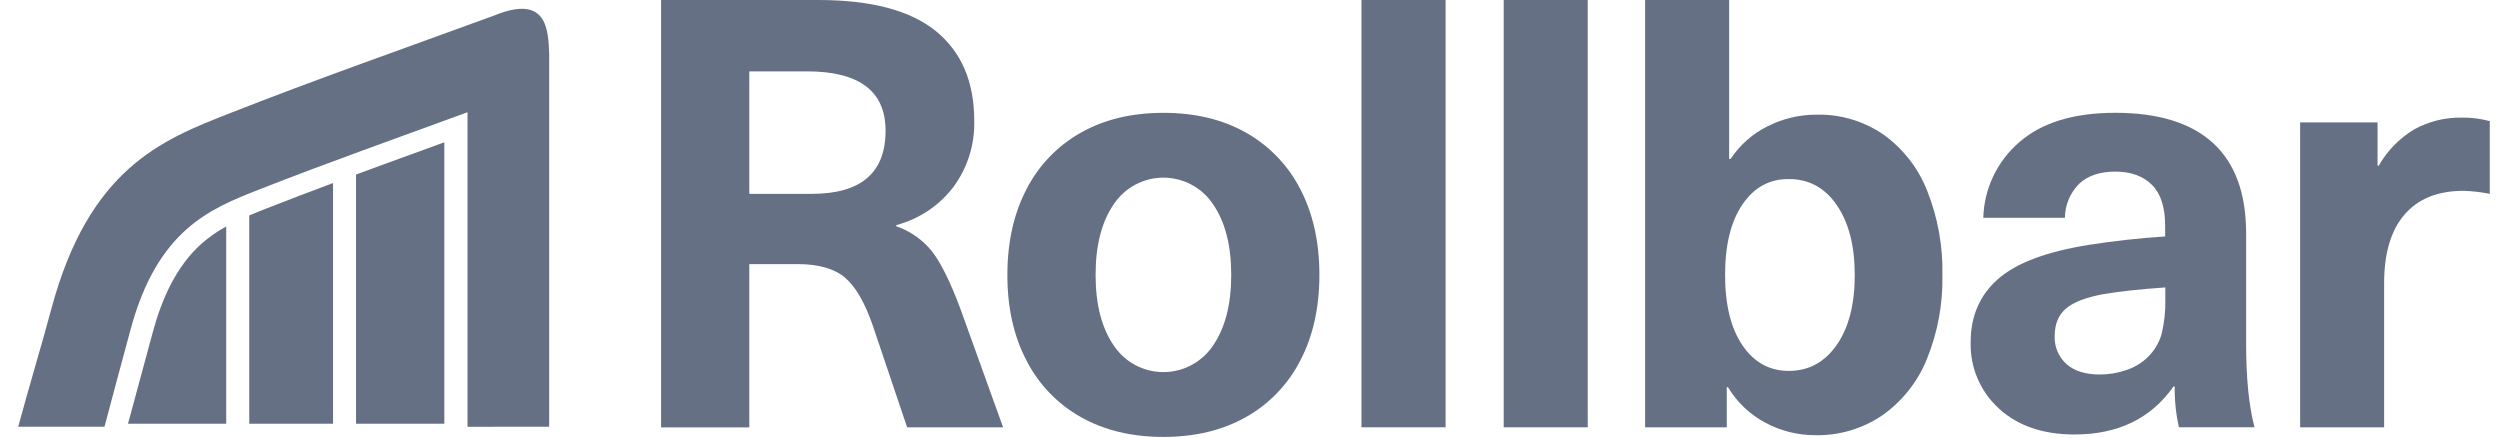 <svg width="137" height="24" viewBox="0 0 137 24" fill="none" xmlns="http://www.w3.org/2000/svg">
<g clip-path="url(#clip0_1_55711)">
<path d="M51.291 1.708C52.689 2.849 53.388 4.483 53.388 6.61C53.424 7.922 53.019 9.207 52.236 10.261C51.455 11.279 50.358 12.008 49.116 12.334V12.399C49.894 12.666 50.579 13.151 51.089 13.796C51.572 14.421 52.087 15.468 52.635 16.936L54.97 23.416H49.71L47.835 17.858C47.396 16.586 46.886 15.704 46.306 15.214C45.725 14.723 44.865 14.476 43.725 14.473H41.062V23.422H36.226V0H44.845C47.739 0 49.887 0.569 51.291 1.708ZM41.062 10.623H44.483C47.18 10.623 48.529 9.471 48.529 7.165C48.529 4.996 47.093 3.911 44.221 3.911H41.062V10.623Z" fill="#667085"/>
<path d="M68.278 7.267C69.552 7.983 70.587 9.058 71.254 10.359C71.953 11.697 72.303 13.265 72.303 15.063C72.303 16.861 71.953 18.428 71.252 19.765C70.585 21.066 69.55 22.142 68.276 22.857C66.993 23.581 65.486 23.943 63.755 23.943C62.023 23.943 60.515 23.581 59.231 22.857C57.957 22.142 56.922 21.066 56.256 19.765C55.553 18.428 55.203 16.861 55.204 15.063C55.206 13.265 55.556 11.698 56.256 10.361C56.922 9.06 57.957 7.985 59.231 7.269C60.514 6.545 62.022 6.183 63.755 6.183C65.487 6.183 66.995 6.544 68.278 7.267ZM61.041 11.182C60.373 12.148 60.039 13.441 60.039 15.063C60.039 16.685 60.373 17.978 61.041 18.944C61.648 19.849 62.665 20.391 63.755 20.391C64.844 20.391 65.861 19.849 66.468 18.944C67.136 17.98 67.471 16.686 67.471 15.063C67.471 13.44 67.136 12.146 66.468 11.182C65.861 10.278 64.844 9.735 63.755 9.735C62.665 9.735 61.648 10.278 61.041 11.182Z" fill="#667085"/>
<path d="M74.609 23.416V0H79.218V23.416H74.609Z" fill="#667085"/>
<path d="M82.403 23.416V0H87.008V23.416H82.403Z" fill="#667085"/>
<path d="M94.834 8.715C95.338 7.949 96.037 7.33 96.858 6.923C97.699 6.497 98.629 6.277 99.571 6.283C100.866 6.257 102.137 6.637 103.206 7.369C104.285 8.141 105.119 9.209 105.606 10.444C106.191 11.913 106.476 13.484 106.444 15.065C106.477 16.648 106.186 18.22 105.59 19.686C105.089 20.924 104.241 21.992 103.149 22.761C102.071 23.494 100.791 23.874 99.488 23.848C98.524 23.853 97.574 23.615 96.726 23.156C95.884 22.706 95.181 22.035 94.692 21.216H94.627V23.418H90.152V0H94.757V8.715H94.834ZM95.489 11.199C94.853 12.132 94.535 13.42 94.535 15.063C94.535 16.706 94.853 17.995 95.489 18.927C96.125 19.859 96.969 20.325 98.022 20.325C99.117 20.325 99.994 19.85 100.653 18.901C101.312 17.952 101.641 16.675 101.64 15.069C101.64 13.469 101.311 12.192 100.653 11.237C99.996 10.283 99.118 9.808 98.022 9.814C96.972 9.804 96.128 10.266 95.489 11.199Z" fill="#667085"/>
<path d="M121.28 7.843C122.485 8.95 123.088 10.601 123.088 12.793V18.842C123.088 20.728 123.241 22.252 123.547 23.414H119.404C119.24 22.68 119.163 21.929 119.174 21.177H119.109C117.881 22.931 116.072 23.809 113.683 23.809C111.95 23.809 110.568 23.334 109.538 22.385C108.518 21.456 107.953 20.129 107.992 18.75C107.992 17.325 108.491 16.173 109.489 15.293C110.487 14.413 112.148 13.788 114.472 13.418C115.876 13.199 117.268 13.046 118.65 12.958V12.366C118.65 11.357 118.408 10.611 117.926 10.129C117.443 9.646 116.774 9.405 115.92 9.405C115.065 9.405 114.402 9.629 113.931 10.078C113.44 10.572 113.162 11.24 113.158 11.937H108.684C108.728 10.339 109.444 8.834 110.657 7.792C111.885 6.718 113.639 6.181 115.918 6.181C118.286 6.182 120.073 6.736 121.28 7.843ZM115.294 16.114C114.328 16.289 113.638 16.552 113.221 16.904C112.805 17.255 112.597 17.759 112.597 18.417C112.573 18.997 112.808 19.557 113.238 19.946C113.665 20.33 114.275 20.522 115.068 20.522C115.567 20.523 116.062 20.44 116.532 20.276C116.97 20.132 117.37 19.89 117.7 19.568C118.059 19.219 118.32 18.782 118.457 18.301C118.608 17.671 118.676 17.024 118.66 16.377V15.752C117.337 15.841 116.214 15.961 115.294 16.114Z" fill="#667085"/>
<path d="M136.44 6.639V10.623C135.963 10.526 135.479 10.471 134.992 10.458C133.589 10.458 132.514 10.892 131.768 11.758C131.022 12.624 130.65 13.88 130.65 15.525V23.418H126.047V6.708H130.29V9.079H130.355C130.822 8.258 131.493 7.572 132.303 7.086C133.104 6.648 134.006 6.427 134.919 6.445C135.432 6.438 135.945 6.503 136.44 6.639Z" fill="#667085"/>
<path d="M30.095 23.384V2.947C30.042 1.643 29.997 -0.34 27.093 0.846C22.23 2.626 17.34 4.338 12.524 6.232C8.873 7.666 4.875 9.24 2.816 16.922C2.277 18.936 1.537 21.372 0.998 23.386H5.725C6.16 21.759 6.705 19.706 7.149 18.079C8.623 12.588 11.517 11.441 14.159 10.401C17.951 8.91 21.795 7.554 25.62 6.15V23.388L30.095 23.384Z" fill="#667085"/>
<path d="M12.396 12.409C11.913 12.672 11.461 12.988 11.048 13.35C9.624 14.622 8.847 16.436 8.361 18.246L7.015 23.221H12.396V12.409Z" fill="#667085"/>
<path d="M18.25 10.031C17.029 10.484 15.817 10.947 14.613 11.42C14.29 11.546 13.97 11.673 13.659 11.805V23.221H18.25V10.031Z" fill="#667085"/>
<path d="M24.349 23.221V7.798C22.736 8.384 21.122 8.969 19.511 9.563V23.221H24.349Z" fill="#667085"/>
</g>
<defs>
<clipPath id="clip0_1_55711">
<rect width="135.458" height="24" fill="white" transform="translate(0.998)"/>
</clipPath>
</defs>
</svg>
